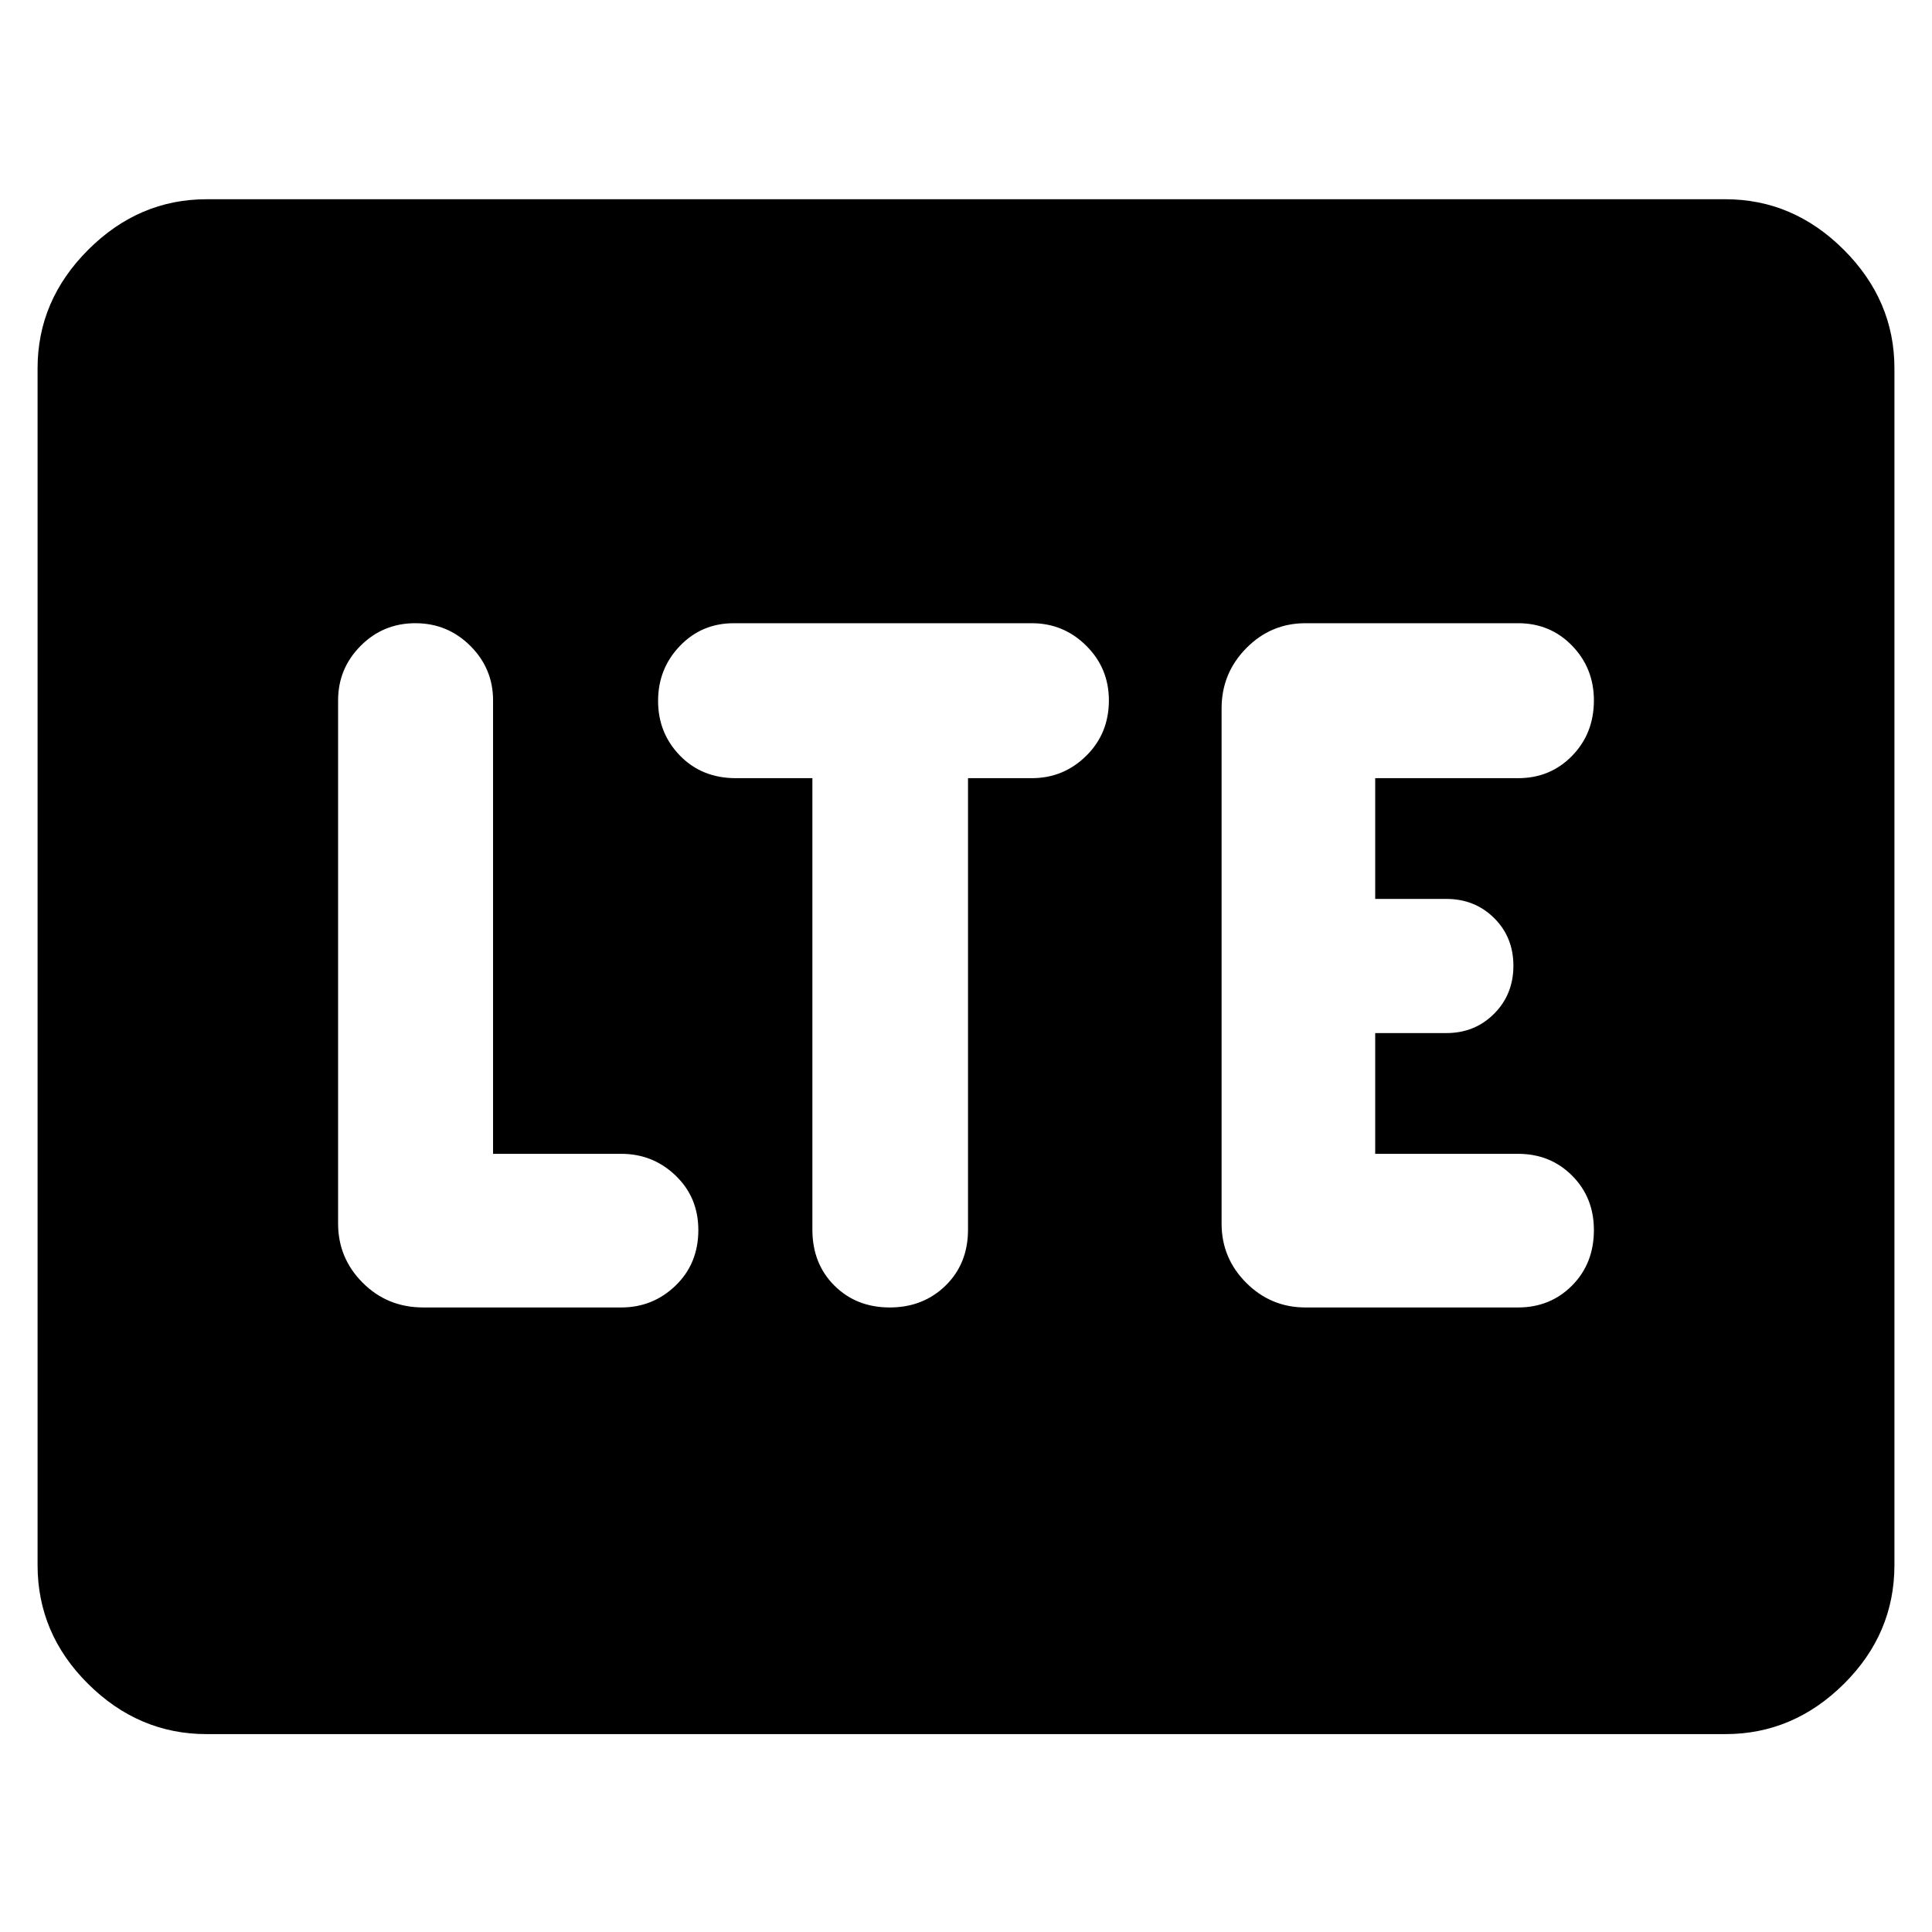 <svg xmlns="http://www.w3.org/2000/svg" height="40" viewBox="0 -960 960 960" width="40"><path d="M102.67-98.33q-33.73 0-58.87-24.93-25.13-24.92-25.13-59.07V-777q0-33.73 25.13-58.86Q68.94-861 102.67-861h754.66q33.73 0 58.87 25.14 25.13 25.13 25.13 58.86v594.67q0 34.15-25.13 59.07-25.14 24.93-58.87 24.93H102.67Zm206-212q15.8 0 27.07-10.92Q347-332.17 347-348.79q0-16.2-11.26-27.04-11.27-10.84-27.07-10.84H245V-612q0-15.81-11.3-27.07t-27.31-11.26q-16 0-27.2 11.26Q168-627.81 168-612v260q0 17.18 12.25 29.42 12.25 12.25 30.08 12.25h98.34Zm95-263V-349q0 16.9 10.91 27.78 10.92 10.89 27.54 10.89 16.62 0 27.75-10.89Q481-332.1 481-349v-224.33h31.67q15.81 0 27.07-11.11T551-611.98q0-15.99-11.26-27.17-11.26-11.18-27.07-11.18h-148q-16.01 0-26.84 11.3-10.83 11.3-10.83 27.3 0 16.01 10.88 27.2 10.89 11.2 27.79 11.2h38Zm245 263h105.66q16.01 0 26.84-10.92Q792-332.17 792-348.79q0-16.2-10.83-27.04t-26.84-10.84h-71v-60h35.34q14.16 0 23.75-9.61 9.58-9.62 9.58-23.84 0-14.21-9.58-23.71-9.59-9.5-23.75-9.5h-35.34v-60h71q16.01 0 26.84-11.11Q792-595.55 792-611.98q0-15.99-10.83-27.17-10.83-11.18-26.84-11.18H648.67q-17.19 0-29.43 12.43Q607-625.47 607-608v256q0 17.18 12.24 29.42 12.24 12.25 29.43 12.25Z"/></svg>